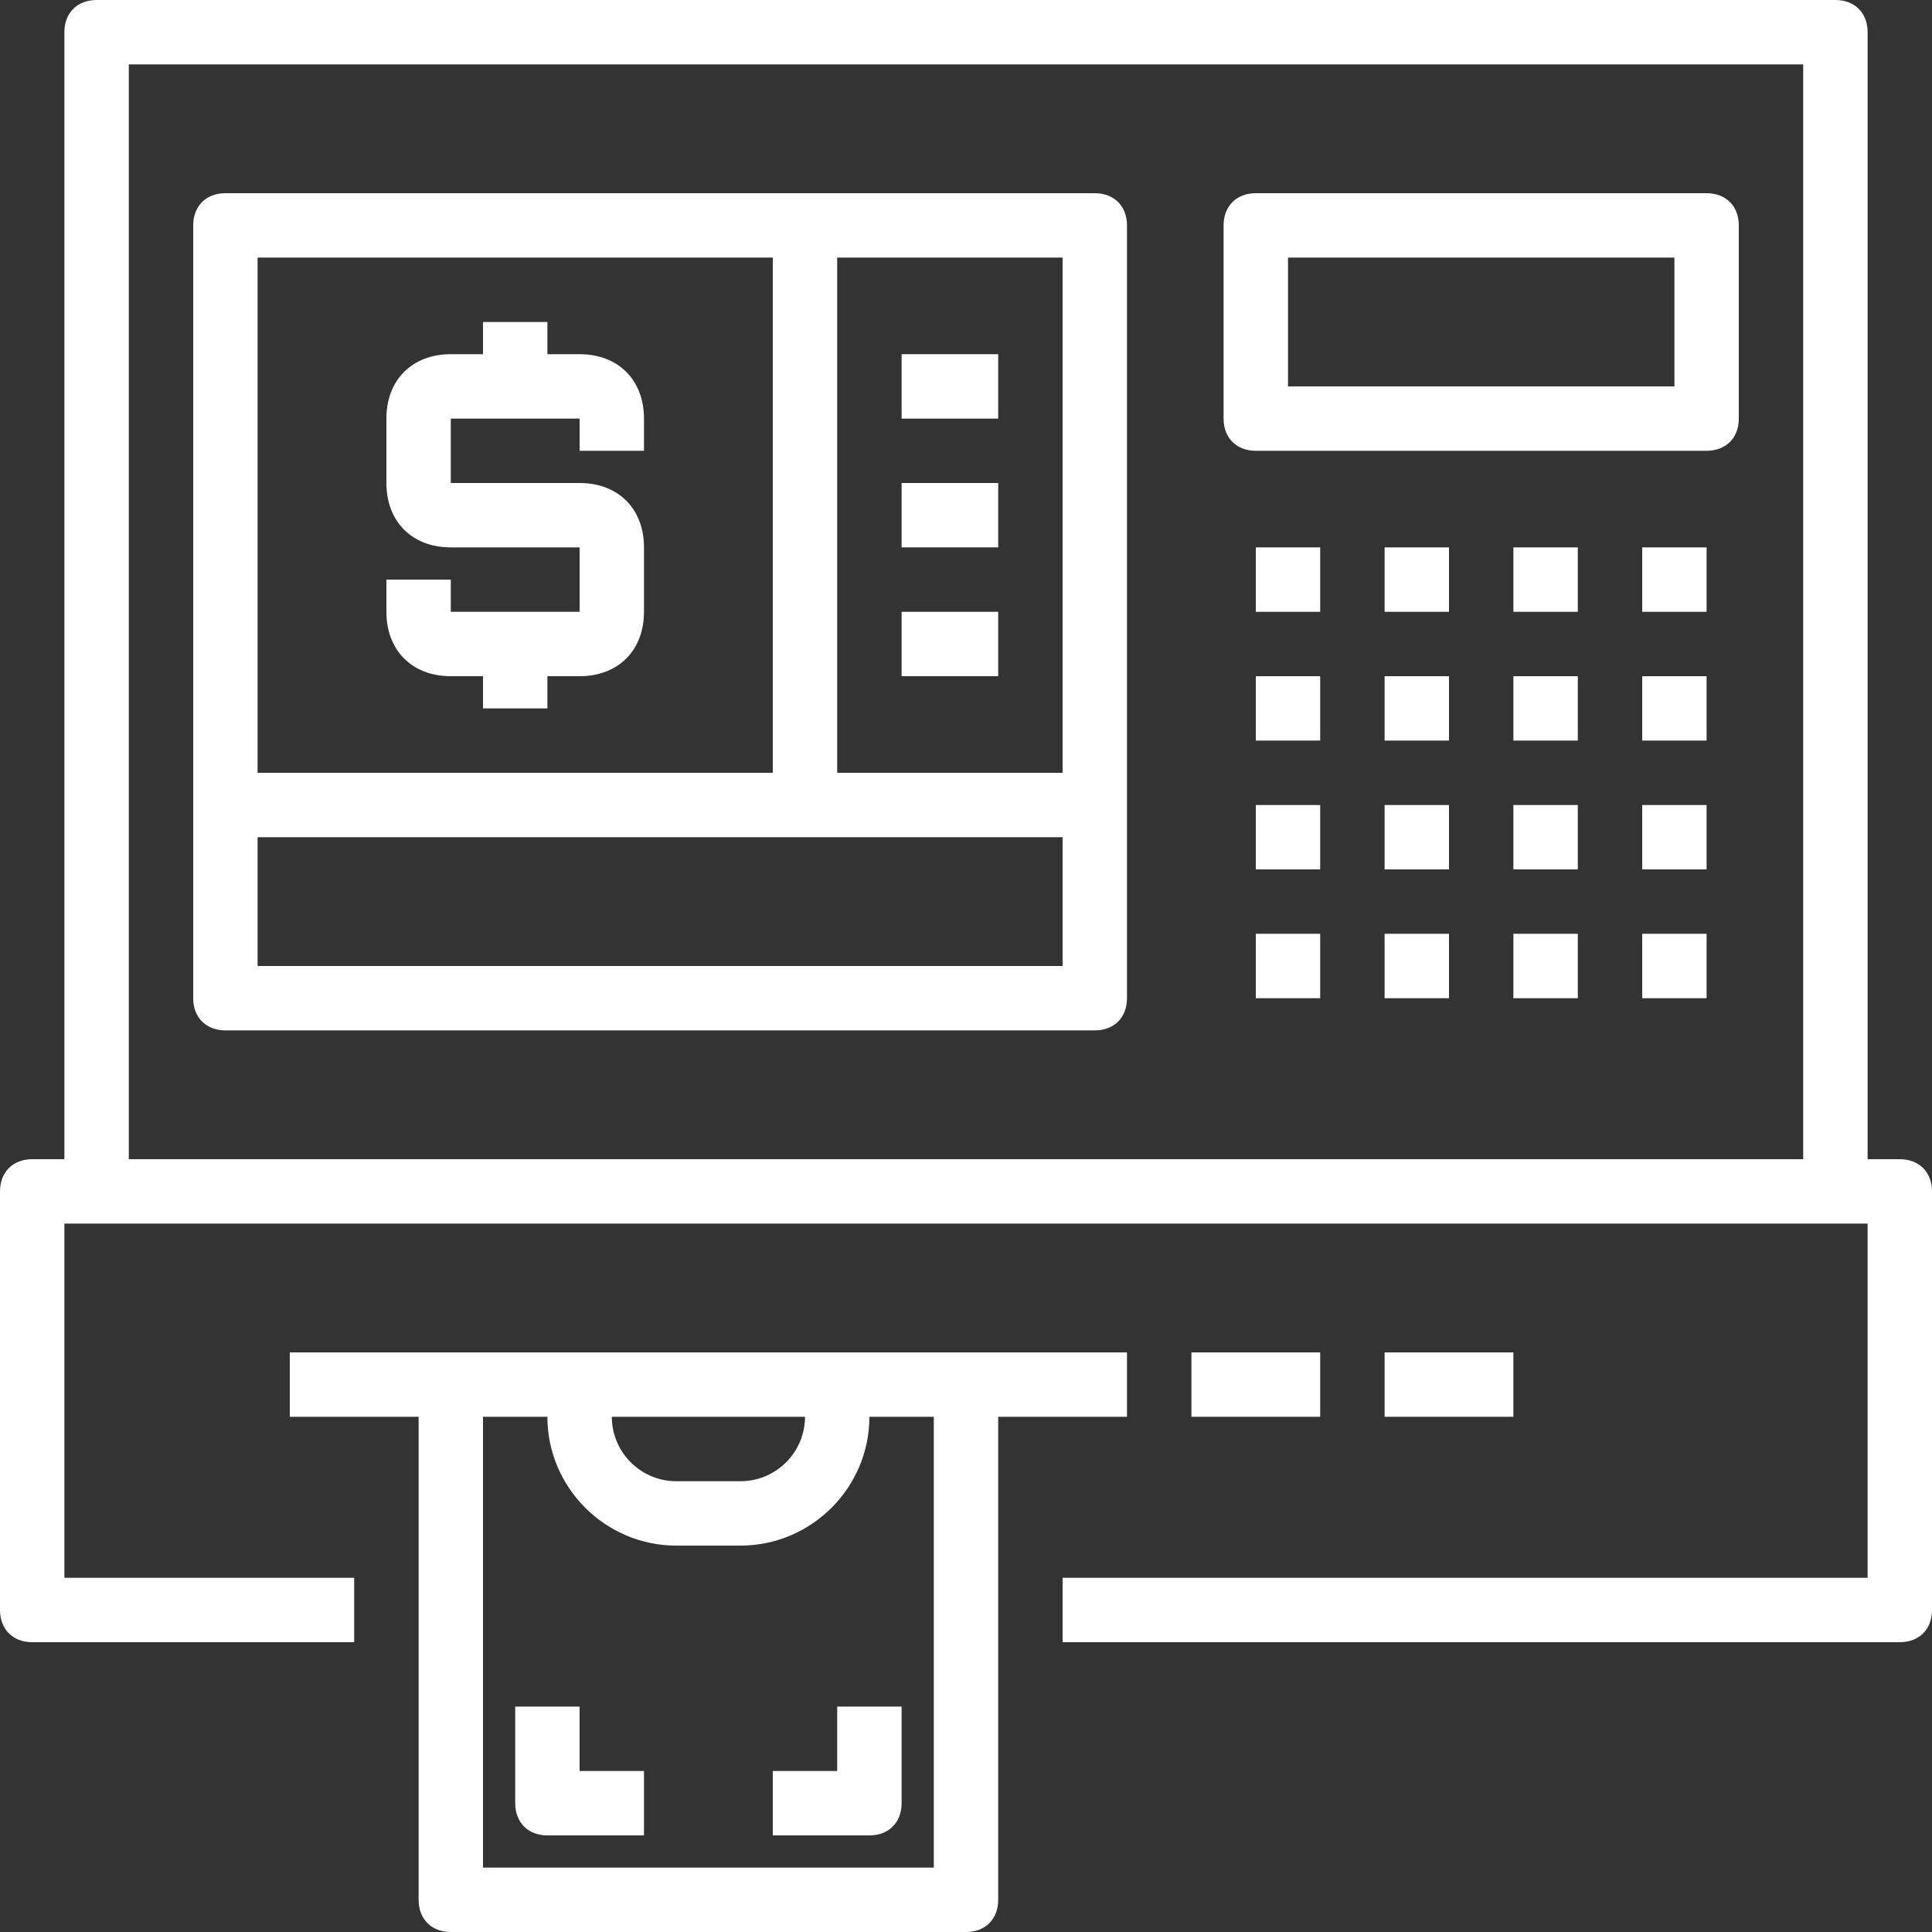 <svg width="52" height="52" viewBox="0 0 52 52" fill="none" xmlns="http://www.w3.org/2000/svg">
<rect x="0" y="0" width="52" height="52" fill="#333333" stroke="none"/>
<path d="M51.133 31.2H50.267V0.867C50.267 0.347 49.92 0 49.4 0H2.6C2.08 0 1.733 0.347 1.733 0.867V31.2H0.867C0.347 31.2 0 31.547 0 32.067V43.333C0 43.853 0.347 44.2 0.867 44.2H9.533V42.467H1.733V32.933H2.6H49.4H50.267V42.467H28.6V44.2H51.133C51.653 44.2 52 43.853 52 43.333V32.067C52 31.547 51.653 31.2 51.133 31.2ZM3.467 31.2V1.733H48.533V31.2H3.467Z" fill="white"/>
<path d="M29.467 5.2H6.067C5.547 5.2 5.2 5.547 5.2 6.067V26.867C5.2 27.387 5.547 27.733 6.067 27.733H29.467C29.987 27.733 30.333 27.387 30.333 26.867V6.067C30.333 5.547 29.987 5.2 29.467 5.2ZM28.6 20.8H22.533V6.933H28.6V20.8ZM20.8 6.933V20.8H6.933V6.933H20.8ZM6.933 26V22.533H28.6V26H6.933Z" fill="white"/>
<path d="M30.333 38.133V36.4H26H12.133H7.8V38.133H11.267V51.133C11.267 51.653 11.613 52 12.133 52H26C26.52 52 26.867 51.653 26.867 51.133V38.133H30.333ZM21.667 38.133C21.667 39.087 20.887 39.867 19.933 39.867H18.2C17.247 39.867 16.467 39.087 16.467 38.133H21.667ZM25.133 50.267H13V38.133H14.733C14.733 40.04 16.293 41.6 18.2 41.6H19.933C21.84 41.6 23.4 40.04 23.4 38.133H25.133V50.267Z" fill="white"/>
<path d="M45.933 5.2H33.8C33.28 5.2 32.933 5.547 32.933 6.067V11.267C32.933 11.787 33.28 12.133 33.8 12.133H45.933C46.453 12.133 46.8 11.787 46.8 11.267V6.067C46.8 5.547 46.453 5.2 45.933 5.2ZM45.067 10.4H34.667V6.933H45.067V10.4Z" fill="white"/>
<path d="M35.533 14.733H33.8V16.467H35.533V14.733Z" fill="white"/>
<path d="M39 14.733H37.267V16.467H39V14.733Z" fill="white"/>
<path d="M42.467 14.733H40.733V16.467H42.467V14.733Z" fill="white"/>
<path d="M45.933 14.733H44.2V16.467H45.933V14.733Z" fill="white"/>
<path d="M35.533 18.2H33.8V19.933H35.533V18.2Z" fill="white"/>
<path d="M39 18.2H37.267V19.933H39V18.2Z" fill="white"/>
<path d="M42.467 18.2H40.733V19.933H42.467V18.2Z" fill="white"/>
<path d="M45.933 18.2H44.2V19.933H45.933V18.2Z" fill="white"/>
<path d="M35.533 21.667H33.8V23.4H35.533V21.667Z" fill="white"/>
<path d="M39 21.667H37.267V23.4H39V21.667Z" fill="white"/>
<path d="M42.467 21.667H40.733V23.4H42.467V21.667Z" fill="white"/>
<path d="M45.933 21.667H44.2V23.4H45.933V21.667Z" fill="white"/>
<path d="M35.533 25.133H33.8V26.867H35.533V25.133Z" fill="white"/>
<path d="M39 25.133H37.267V26.867H39V25.133Z" fill="white"/>
<path d="M42.467 25.133H40.733V26.867H42.467V25.133Z" fill="white"/>
<path d="M45.933 25.133H44.2V26.867H45.933V25.133Z" fill="white"/>
<path d="M35.533 36.4H32.067V38.133H35.533V36.4Z" fill="white"/>
<path d="M40.733 36.4H37.267V38.133H40.733V36.4Z" fill="white"/>
<path d="M15.6 45.933H13.867V48.533C13.867 49.053 14.213 49.4 14.733 49.4H17.333V47.667H15.6V45.933Z" fill="white"/>
<path d="M22.533 47.667H20.8V49.4H23.4C23.92 49.4 24.267 49.053 24.267 48.533V45.933H22.533V47.667Z" fill="white"/>
<path d="M26.867 9.533H24.267V11.267H26.867V9.533Z" fill="white"/>
<path d="M26.867 13H24.267V14.733H26.867V13Z" fill="white"/>
<path d="M26.867 16.467H24.267V18.2H26.867V16.467Z" fill="white"/>
<path d="M12.133 18.2H13V19.067H14.733V18.2H15.6C16.64 18.2 17.333 17.507 17.333 16.467V14.733C17.333 13.693 16.64 13 15.6 13H12.133V11.267H15.6V12.133H17.333V11.267C17.333 10.227 16.64 9.533 15.6 9.533H14.733V8.667H13V9.533H12.133C11.093 9.533 10.4 10.227 10.4 11.267V13C10.4 14.04 11.093 14.733 12.133 14.733H15.6V16.467H12.133V15.6H10.4V16.467C10.4 17.507 11.093 18.2 12.133 18.2Z" fill="white"/>
</svg>
